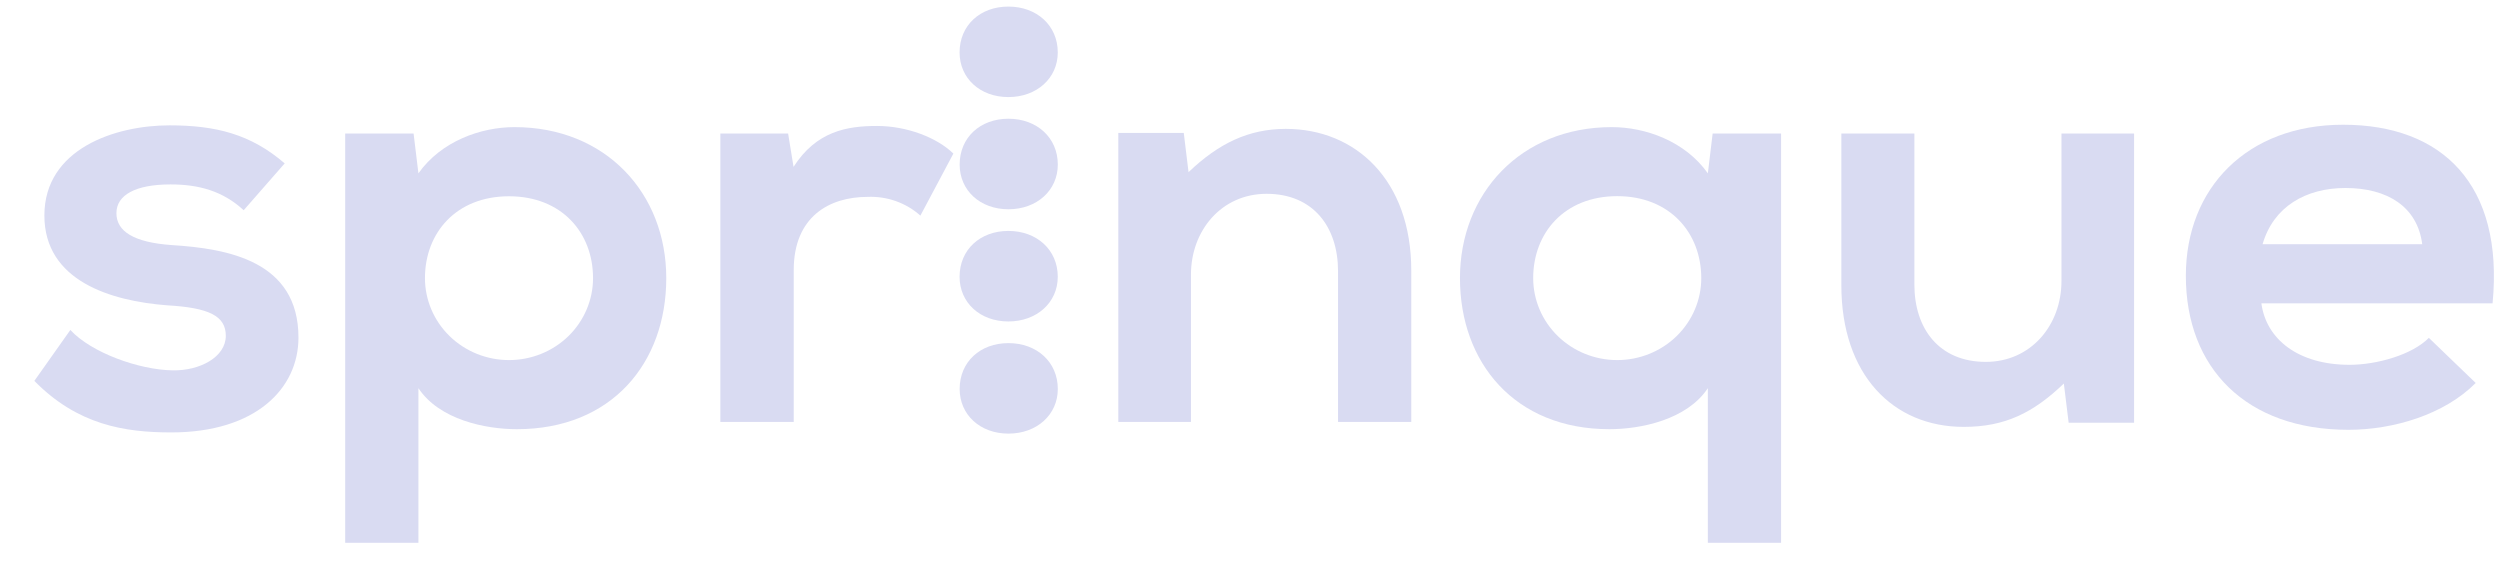 <svg xmlns="http://www.w3.org/2000/svg" width="65" height="15" viewBox="0 0 65 15" fill="none">
<g clip-path="url(#clip0_17790_11196)">
<path d="M6.336 5.466C5.79 4.963 5.165 4.795 4.432 4.795C3.526 4.795 3.027 5.07 3.027 5.542C3.027 6.015 3.479 6.303 4.466 6.372C5.918 6.464 7.76 6.782 7.76 8.777C7.76 10.101 6.651 11.243 4.452 11.243C3.234 11.243 2.013 11.045 0.893 9.903L1.829 8.579C2.375 9.172 3.618 9.615 4.482 9.629C5.199 9.645 5.871 9.28 5.871 8.731C5.871 8.214 5.434 8 4.341 7.938C2.888 7.826 1.154 7.307 1.154 5.603C1.154 3.868 2.996 3.259 4.406 3.259C5.608 3.259 6.52 3.487 7.402 4.248L6.336 5.466Z" fill="#D9DBF2"/>
<path d="M8.975 14.112V3.471H10.753L10.879 4.507C11.472 3.669 12.504 3.305 13.376 3.305C15.748 3.305 17.323 5.024 17.323 7.231C17.323 9.438 15.904 11.159 13.438 11.159C12.625 11.159 11.425 10.915 10.879 10.093V14.112H8.975ZM15.419 7.231C15.419 6.054 14.608 5.103 13.234 5.103C11.861 5.103 11.049 6.054 11.049 7.231C11.049 7.796 11.279 8.338 11.689 8.738C12.099 9.138 12.655 9.362 13.234 9.362C13.814 9.362 14.37 9.138 14.78 8.738C15.189 8.338 15.419 7.796 15.419 7.231Z" fill="#D9DBF2"/>
<path d="M20.491 3.472L20.632 4.339C21.226 3.411 22.021 3.275 22.801 3.275C23.582 3.275 24.362 3.578 24.788 3.993L23.93 5.606C23.745 5.441 23.529 5.313 23.293 5.229C23.058 5.146 22.808 5.108 22.557 5.119C21.558 5.119 20.637 5.636 20.637 7.022V10.971H18.729V3.472H20.491Z" fill="#D9DBF2"/>
<path d="M34.789 10.97V7.049C34.789 5.907 34.149 5.039 32.931 5.039C31.761 5.039 30.965 5.991 30.965 7.141V10.97H29.076V3.457H30.778L30.902 4.476C31.682 3.73 32.463 3.351 33.432 3.351C35.241 3.351 36.693 4.675 36.693 7.034V10.97H34.789Z" fill="#D9DBF2"/>
<path d="M44.404 14.112V10.093C43.858 10.915 42.656 11.159 41.845 11.159C39.378 11.159 37.959 9.424 37.959 7.231C37.959 5.038 39.534 3.305 41.907 3.305C42.781 3.305 43.812 3.669 44.404 4.507L44.529 3.471H46.308V14.112H44.404ZM44.233 7.231C44.233 6.059 43.42 5.1 42.048 5.1C40.676 5.1 39.863 6.054 39.863 7.231C39.863 7.796 40.093 8.338 40.503 8.738C40.913 9.138 41.468 9.362 42.048 9.362C42.627 9.362 43.183 9.138 43.593 8.738C44.003 8.338 44.233 7.796 44.233 7.231Z" fill="#D9DBF2"/>
<path d="M49.774 3.472V7.4C49.774 8.541 50.413 9.409 51.631 9.409C52.801 9.409 53.598 8.457 53.598 7.308V3.472H55.486V10.991H53.785L53.66 9.972C52.865 10.733 52.13 11.099 51.058 11.099C49.216 11.099 47.875 9.743 47.875 7.416V3.472H49.774Z" fill="#D9DBF2"/>
<path d="M58.796 7.886C58.92 8.816 59.747 9.485 61.09 9.485C61.792 9.485 62.716 9.226 63.15 8.784L64.368 9.957C63.555 10.779 62.228 11.175 61.059 11.175C58.406 11.175 56.832 9.577 56.832 7.171C56.832 4.888 58.424 3.243 60.921 3.243C63.496 3.243 65.104 4.796 64.807 7.886H58.796ZM62.978 6.35C62.853 5.374 62.072 4.888 60.981 4.888C59.95 4.888 59.108 5.374 58.827 6.35H62.978Z" fill="#D9DBF2"/>
<path d="M26.218 2.524C26.953 2.524 27.502 2.035 27.502 1.363C27.502 0.66 26.953 0.171 26.218 0.171C25.482 0.171 24.949 0.66 24.949 1.363C24.949 2.035 25.482 2.524 26.218 2.524Z" fill="#D9DBF2"/>
<path d="M26.218 8.358C26.953 8.358 27.502 7.869 27.502 7.196C27.502 6.493 26.953 6.004 26.218 6.004C25.482 6.004 24.949 6.493 24.949 7.196C24.949 7.869 25.482 8.358 26.218 8.358Z" fill="#D9DBF2"/>
<path d="M26.22 11.274C26.955 11.274 27.503 10.785 27.503 10.113C27.503 9.41 26.955 8.921 26.22 8.921C25.484 8.921 24.951 9.41 24.951 10.113C24.951 10.785 25.484 11.274 26.22 11.274Z" fill="#D9DBF2"/>
<path d="M26.22 5.441C26.955 5.441 27.503 4.952 27.503 4.279C27.503 3.576 26.955 3.087 26.22 3.087C25.484 3.087 24.951 3.576 24.951 4.279C24.951 4.952 25.484 5.441 26.22 5.441Z" fill="#D9DBF2"/>
</g>
<defs>
<clipPath id="clip0_17790_11196">
<rect width="64.295" height="14" fill="white" transform="translate(0.543 0.171)"/>
</clipPath>
</defs>
</svg>